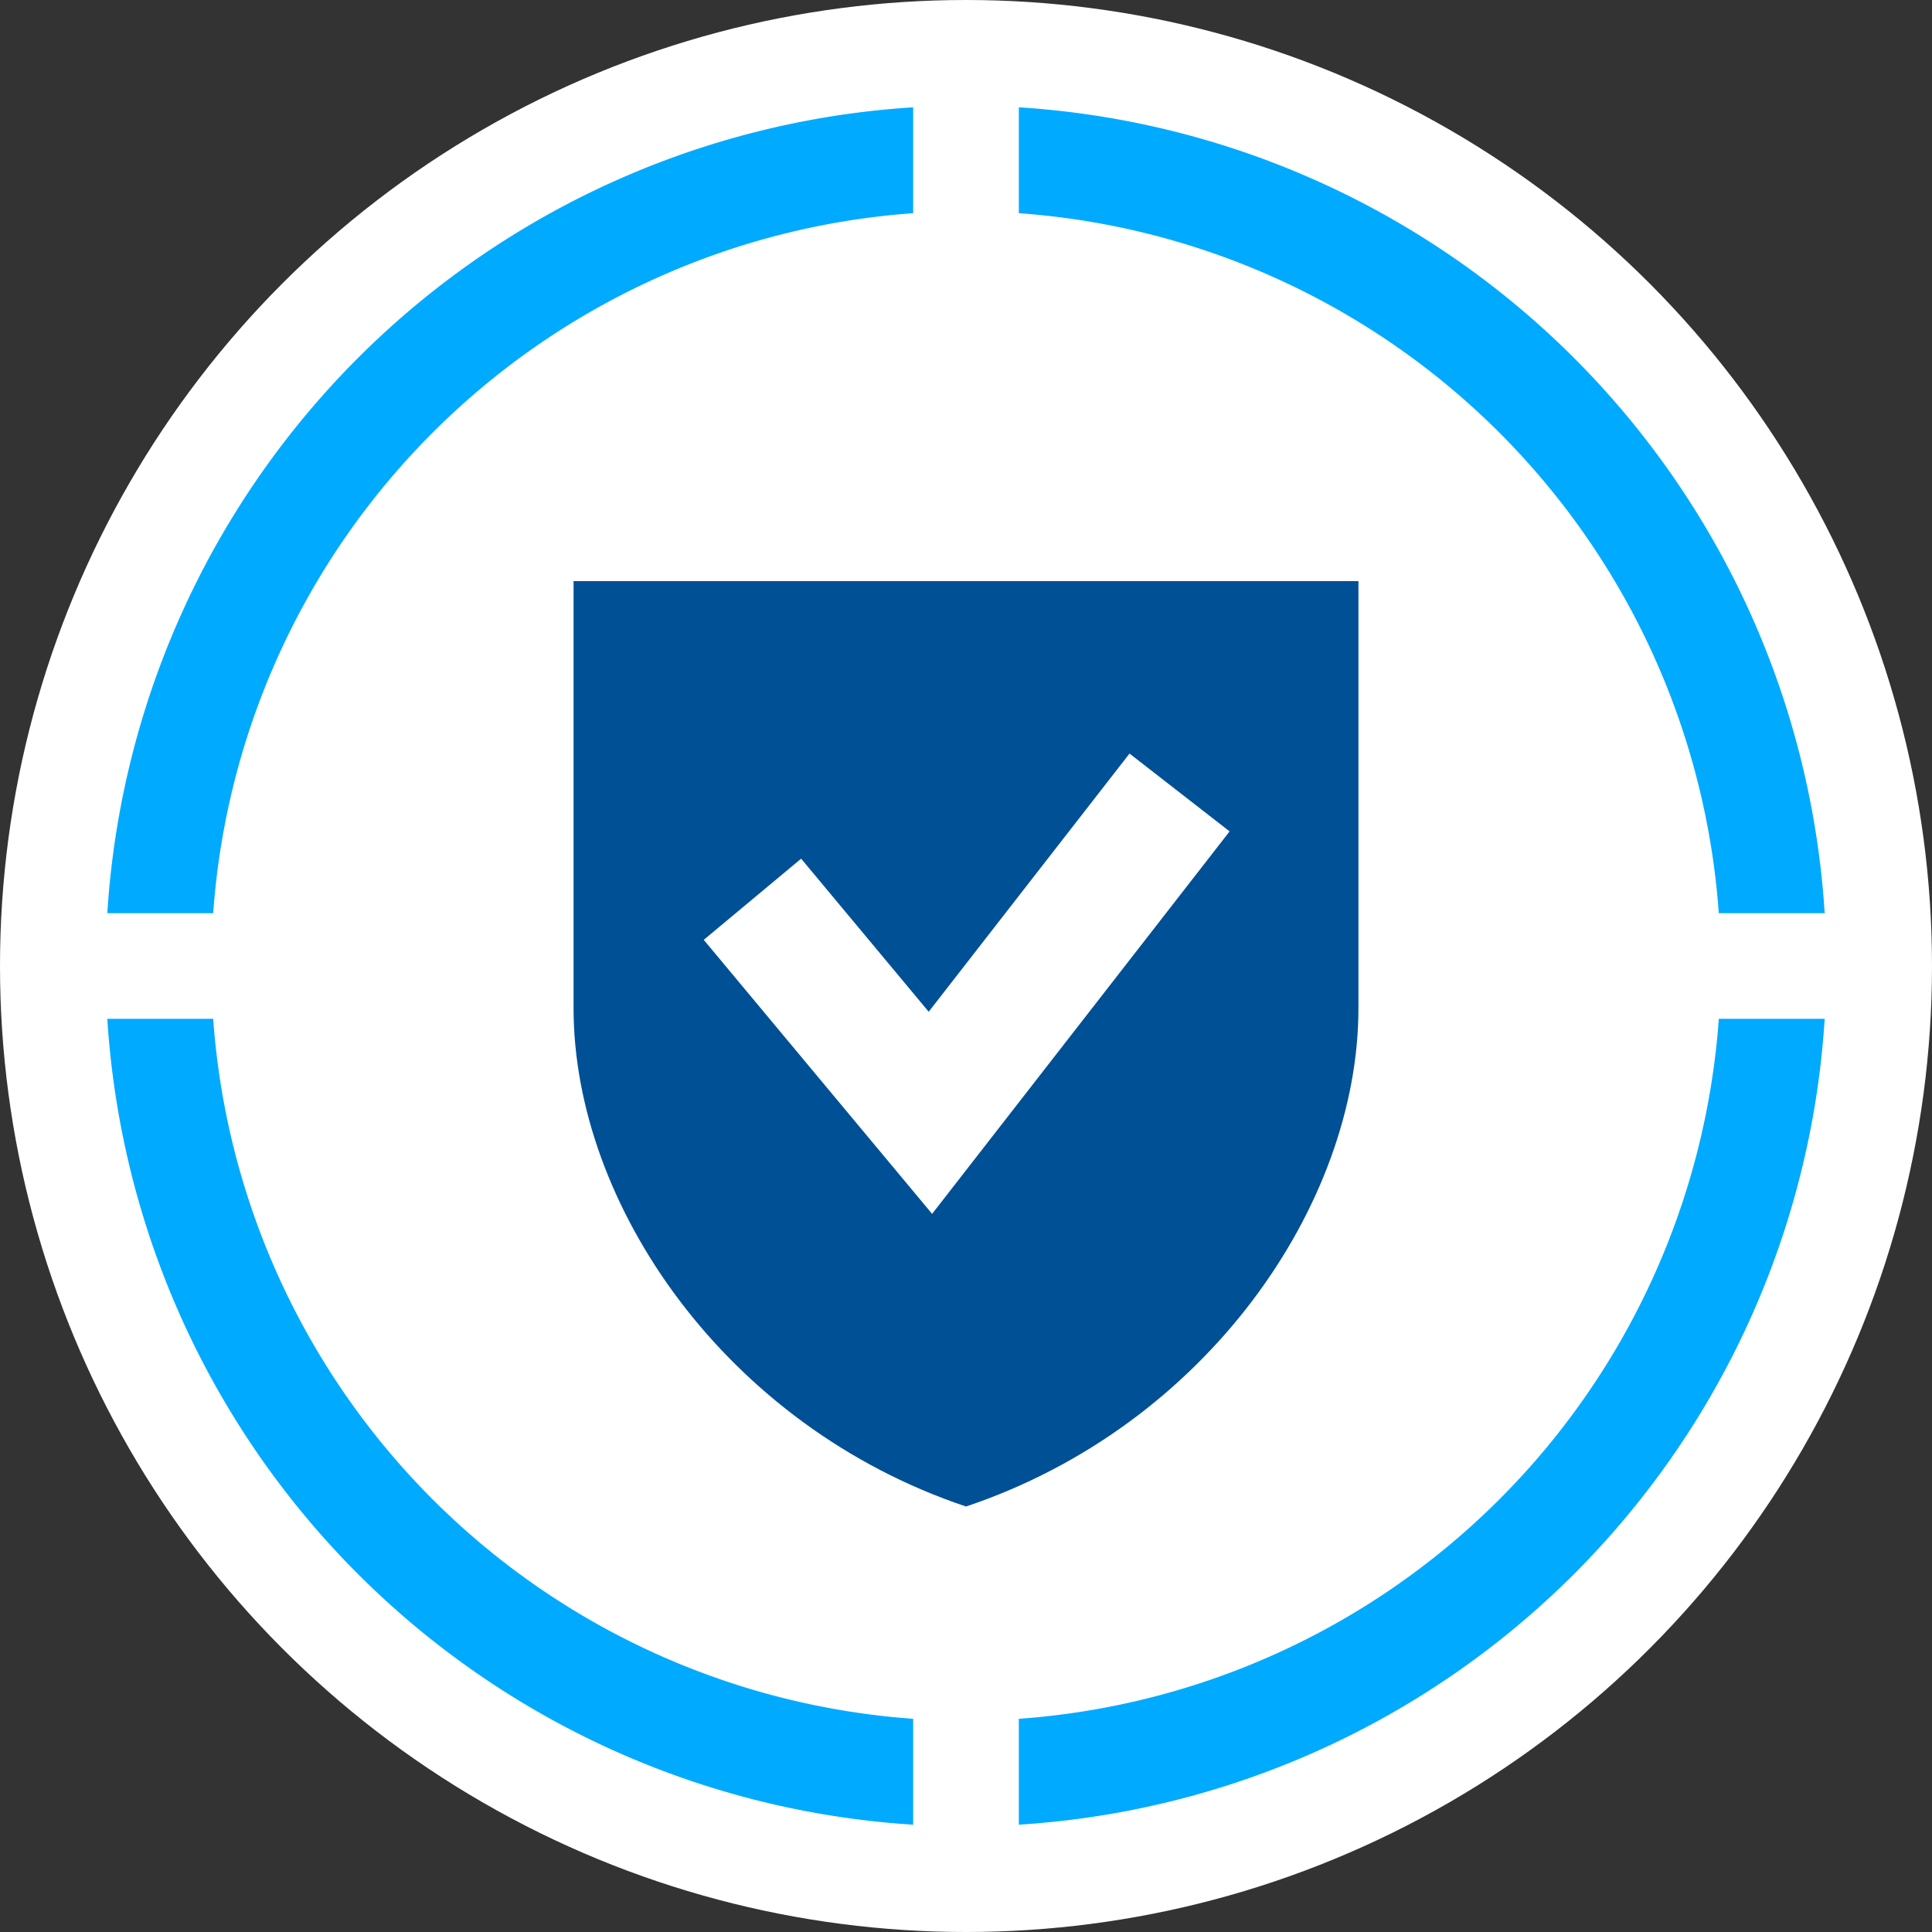 <svg id="rz" xmlns="http://www.w3.org/2000/svg" viewBox="0 0 256 256">
  <rect x="0" y="0" width="256" height="256" fill="#333333" stroke="none"/>
  <title>scanverification_256_whitebg</title>
  <g>
    <circle cx="128" cy="128" r="128" fill="#fff"/>
    <g>
      <path d="M135,28.249A100.148,100.148,0,0,1,227.751,121h14.027A114.158,114.158,0,0,0,135,14.221Z" fill="#0af"/>
      <path d="M28.249,121A100.148,100.148,0,0,1,121,28.249V14.221A114.158,114.158,0,0,0,14.221,121Z" fill="#0af"/>
      <path d="M121,227.751A100.148,100.148,0,0,1,28.249,135H14.221A114.158,114.158,0,0,0,121,241.779Z" fill="#0af"/>
      <path d="M227.751,135A100.148,100.148,0,0,1,135,227.751v14.027A114.158,114.158,0,0,0,241.779,135Z" fill="#0af"/>
    </g>
    <g>
      <path d="M128,199.621c31.85-10.679,52-40.037,52-66.027V77H76v56.594c0,25.989,20.15,55.348,52,66.027" fill="#005096"/>
      <polygon points="123.509 160.845 93.25 124.534 106.155 113.779 123.058 134.062 149.667 99.851 162.928 110.165 123.509 160.845" fill="#fff"/>
    </g>
  </g>
</svg>
